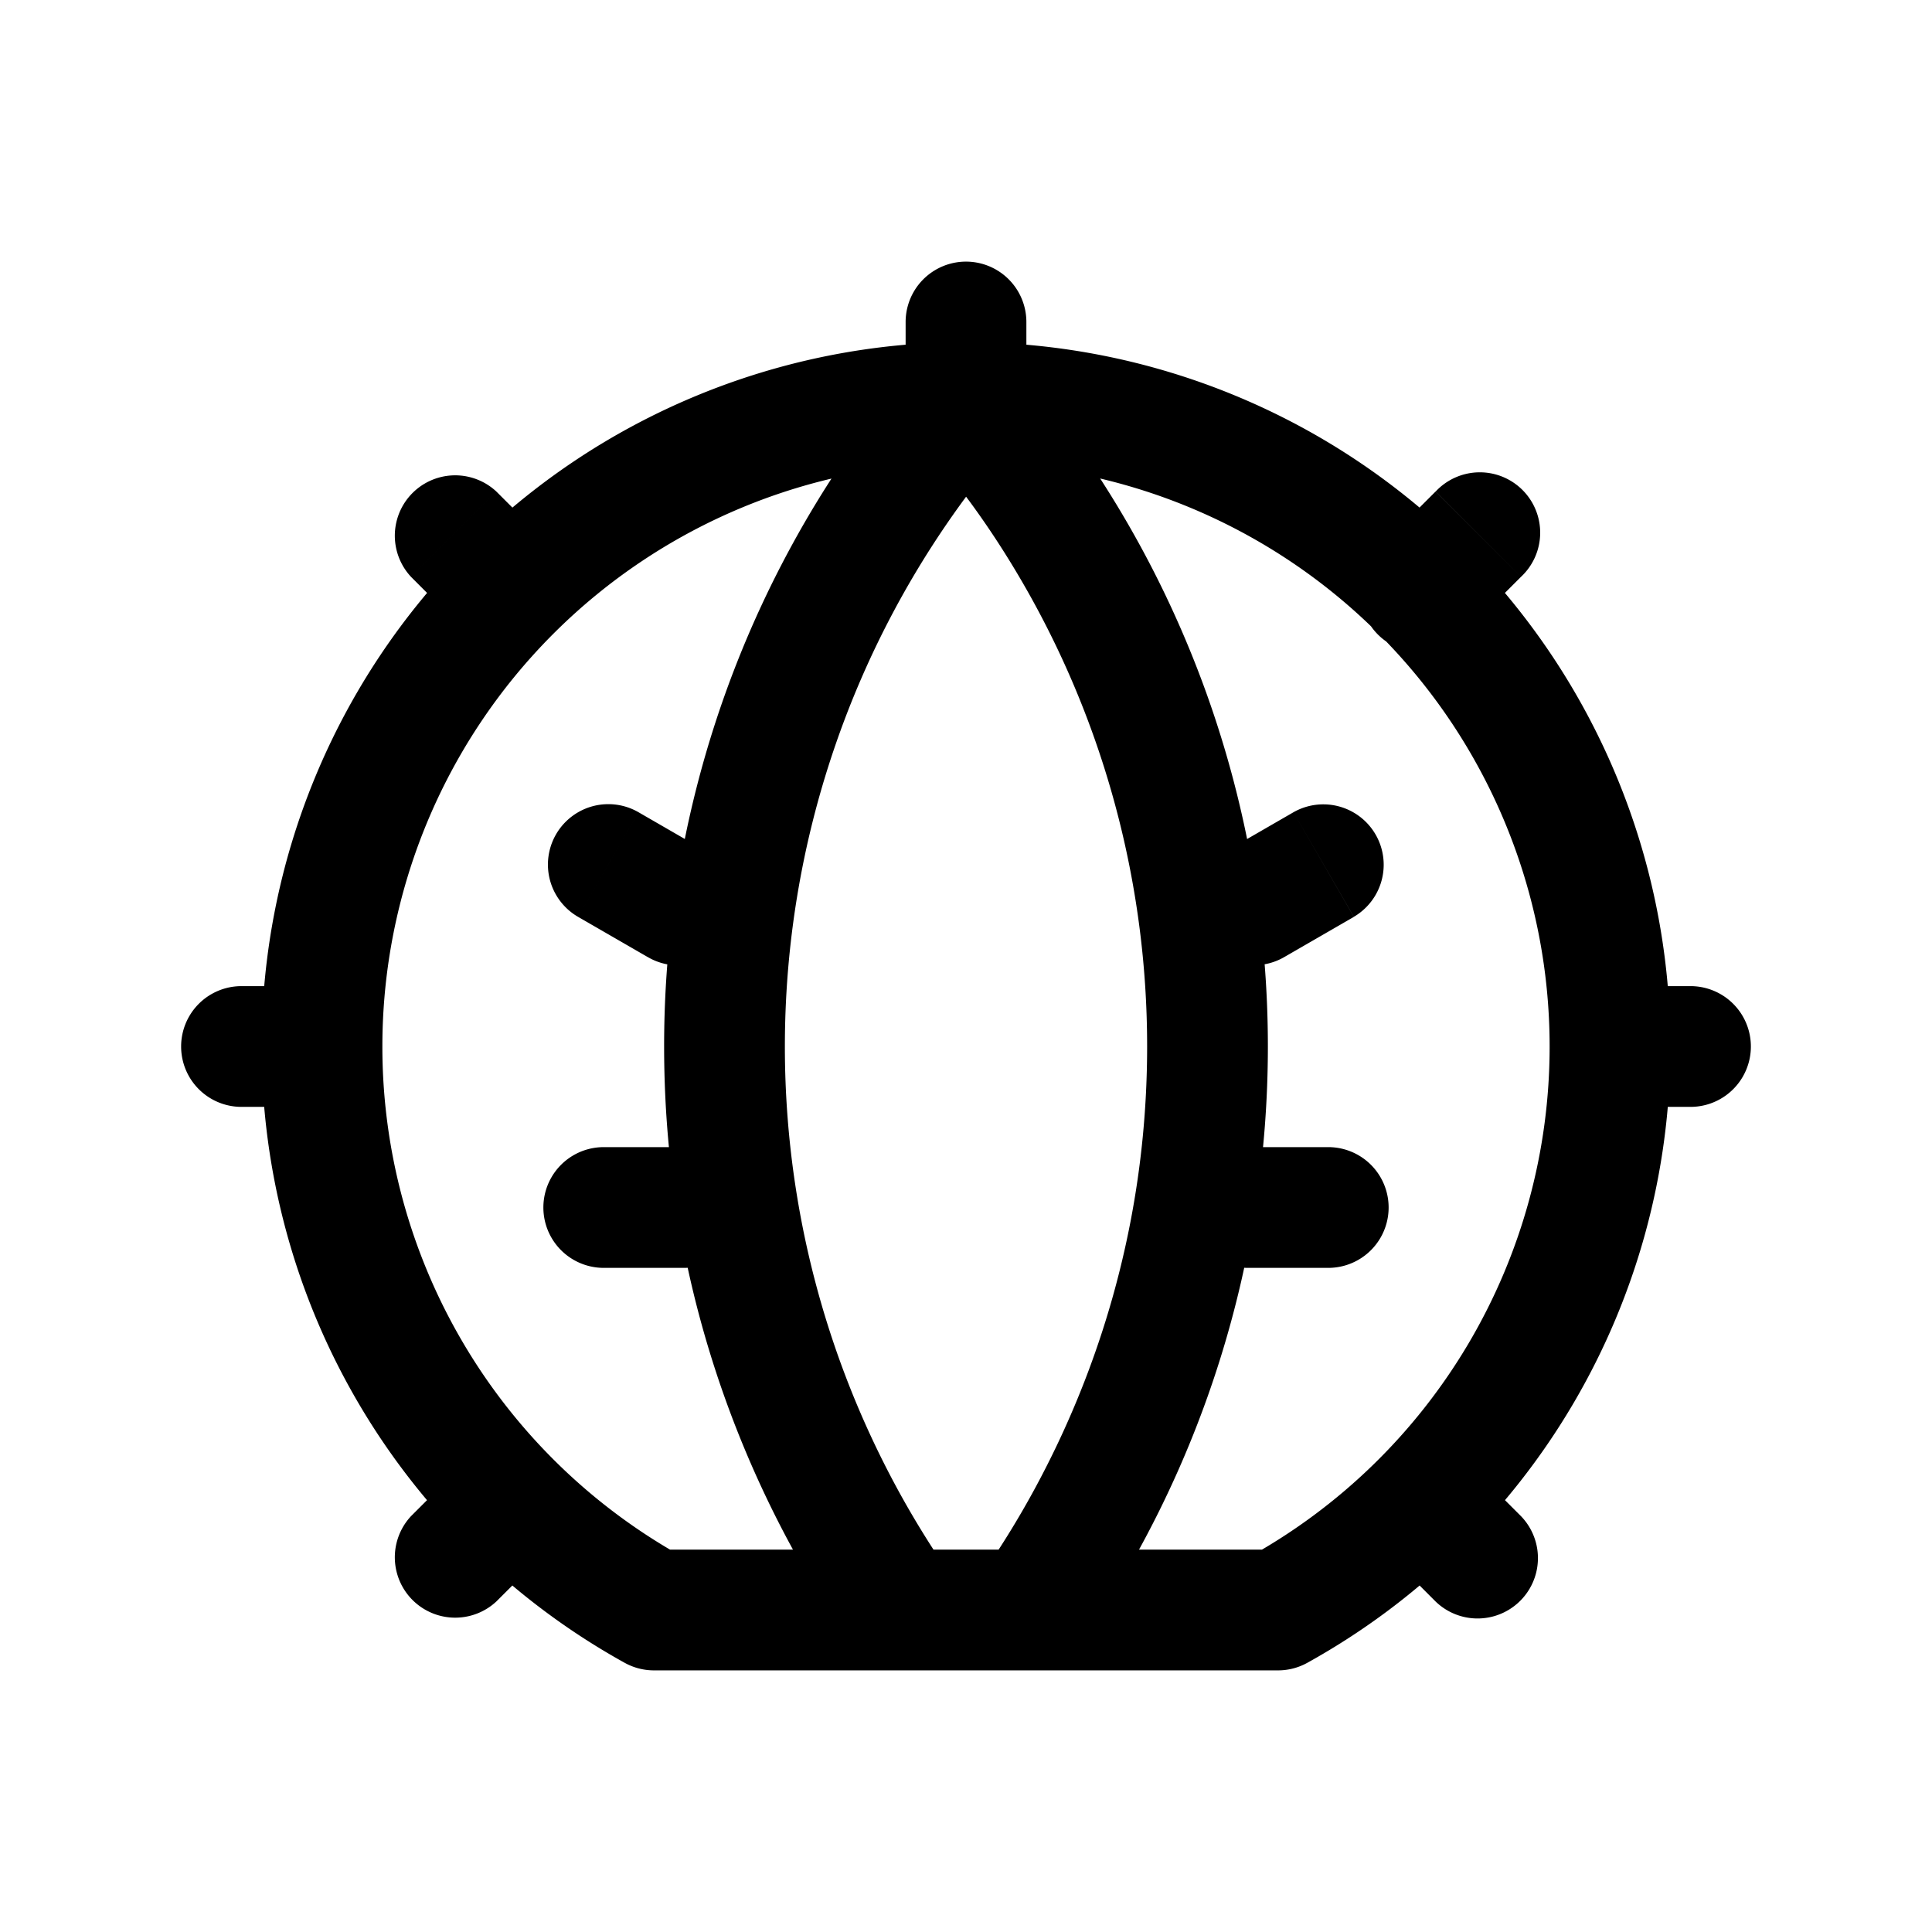<svg xmlns="http://www.w3.org/2000/svg" width="24" height="24" viewBox="0 0 24 24" fill="none">
    <path fill="currentColor" d="m8.124 20-.364.656a.75.75 0 0 0 .364.094zm7.752 0v.75a.75.75 0 0 0 .364-.094zM12.75 4a.75.75 0 0 0-1.5 0zM3 12.25a.75.75 0 0 0 0 1.5zm5.5 3.5a.75.75 0 0 0 0-1.5zm-1-1.5a.75.75 0 0 0 0 1.5zm13.5-.5a.75.75 0 0 0 0-1.5zm-4.5 2a.75.75 0 0 0 0-1.5zm-1-1.5a.75.75 0 0 0 0 1.5zm-8.627 4.938a.75.75 0 0 0-1.06-1.061zm-1.767-.354a.75.75 0 0 0 1.06 1.06zM18.894 7.166a.75.75 0 1 0-1.06-1.06zm-1.768-.353a.75.75 0 1 0 1.061 1.06zm-.308 4.576a.75.75 0 0 0-.75-1.299zm-1.616-.799a.75.75 0 0 0 .75 1.3zm-9.39-2.716a.75.75 0 0 0 1.061-1.061zm.354-1.768a.75.75 0 0 0-1.06 1.06zm11.668 13.789a.75.75 0 0 0 1.06-1.061zm.353-1.768a.75.75 0 0 0-1.06 1.06zm-10.14-6.238a.75.75 0 1 0 .75-1.299zm-.115-1.799a.75.75 0 0 0-.75 1.3zm2.65 10.34a.75.75 0 1 0 1.229-.86zm1.607-.86a.75.75 0 1 0 1.23.86zM4.75 13A7.25 7.25 0 0 1 12 5.75v-1.5A8.75 8.75 0 0 0 3.25 13zM12 5.75A7.25 7.25 0 0 1 19.25 13h1.5A8.75 8.75 0 0 0 12 4.25zM8.488 19.344A7.248 7.248 0 0 1 4.75 13h-1.5a8.748 8.748 0 0 0 4.51 7.656zM19.25 13a7.248 7.248 0 0 1-3.738 6.344l.728 1.312A8.748 8.748 0 0 0 20.75 13zm-3.374 6.25H8.124v1.5h7.752zM12.75 5V4h-1.5v1zM4 12.25H3v1.5h1zm4.5 2h-1v1.5h1zm12.5-2h-1v1.5h1zm-4.5 2h-1v1.5h1zM5.813 18.127l-.707.707 1.06 1.06.707-.706zm12.02-12.021-.707.707 1.061 1.06.707-.707zm-1.765 3.984-.866.5.75 1.3.866-.5zM6.873 6.813l-.707-.707-1.06 1.06.707.708zm12.021 12.021-.707-.707-1.06 1.06.707.708zM8.798 10.59l-.866-.5-.75 1.3.866.5zM12 5l-.53-.53h-.001l-.002.002-.003.003a1.736 1.736 0 0 0-.042.044 8.915 8.915 0 0 0-.481.566c-.303.386-.702.952-1.1 1.68A12.985 12.985 0 0 0 8.25 13h1.5a11.485 11.485 0 0 1 2.372-6.99 7.46 7.46 0 0 1 .407-.478l.003-.003h-.001zm-3.75 8c0 3.503 1.388 6.081 2.332 7.43l1.229-.86A11.502 11.502 0 0 1 9.75 13zM12 5a96.67 96.67 0 0 1-.531.53v-.001l.002.003a3.065 3.065 0 0 1 .099.106c.072.081.178.205.308.371.26.332.611.83.964 1.475A11.485 11.485 0 0 1 14.25 13h1.5a12.984 12.984 0 0 0-2.69-7.915 8.915 8.915 0 0 0-.524-.61l-.003-.003-.002-.001zm2.25 8c0 3.098-1.227 5.38-2.06 6.57l1.228.86A13.001 13.001 0 0 0 15.75 13z"/>
</svg>